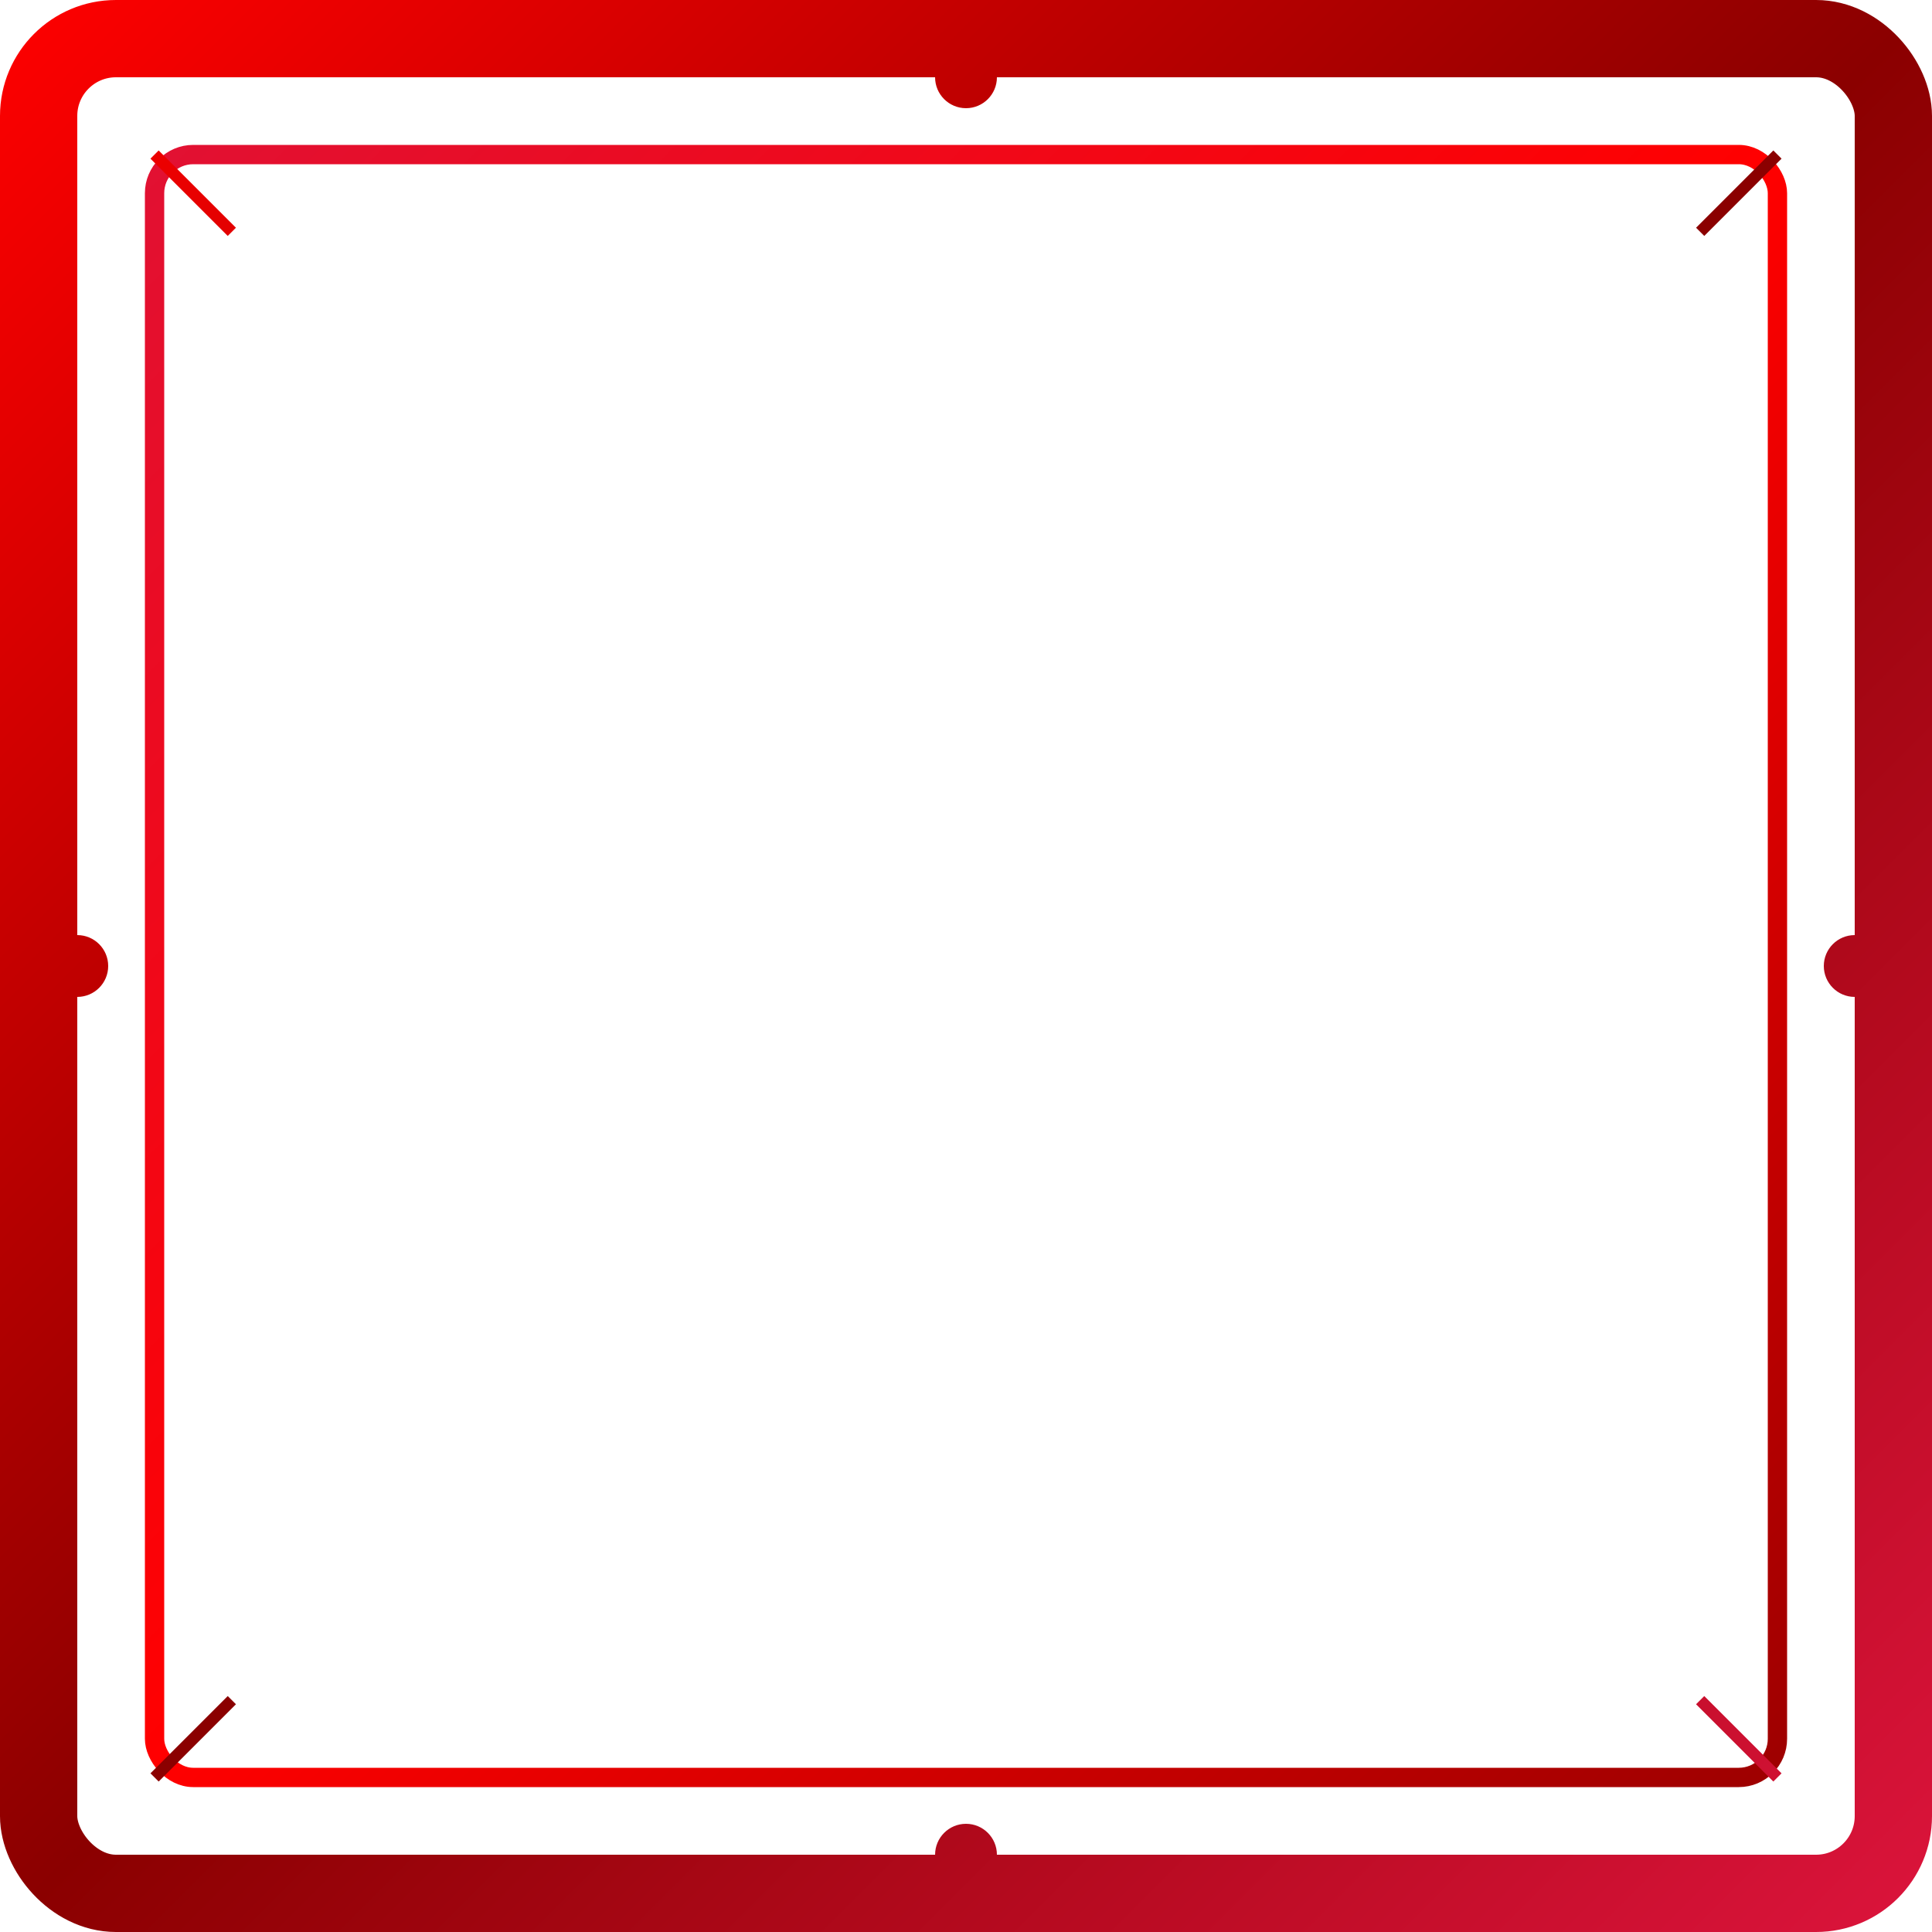 <?xml version="1.0" encoding="UTF-8" standalone="no"?>
<svg width="500" height="500" viewBox="0 0 500 500" fill="none" xmlns="http://www.w3.org/2000/svg">
  <!-- Outer border with rounded corners -->
  <rect x="10" y="10" width="480" height="480" rx="20" stroke="url(#redGradient)" stroke-width="20" fill="none"/>
  
  <!-- Inner border -->
  <rect x="40" y="40" width="420" height="420" rx="10" stroke="url(#redGradient2)" stroke-width="5" fill="none"/>
  
  <!-- Decorative elements at midpoints -->
  <circle cx="250" cy="20" r="8" fill="url(#redGradient)"/>
  <circle cx="250" cy="480" r="8" fill="url(#redGradient)"/>
  <circle cx="20" cy="250" r="8" fill="url(#redGradient)"/>
  <circle cx="480" cy="250" r="8" fill="url(#redGradient)"/>
  
  <!-- Corner decorations -->
  <path d="M40,40 L60,60" stroke="url(#redGradient)" stroke-width="3" />
  <path d="M40,460 L60,440" stroke="url(#redGradient)" stroke-width="3" />
  <path d="M460,40 L440,60" stroke="url(#redGradient)" stroke-width="3" />
  <path d="M460,460 L440,440" stroke="url(#redGradient)" stroke-width="3" />
  
  <!-- Gradient definitions -->
  <defs>
    <linearGradient id="redGradient" x1="0" y1="0" x2="500" y2="500" gradientUnits="userSpaceOnUse">
      <stop offset="0" stop-color="#FF0000"/>
      <stop offset="0.5" stop-color="#8B0000"/>
      <stop offset="1" stop-color="#DC143C"/>
    </linearGradient>
    
    <linearGradient id="redGradient2" x1="0" y1="0" x2="500" y2="500" gradientUnits="userSpaceOnUse">
      <stop offset="0" stop-color="#DC143C"/>
      <stop offset="0.5" stop-color="#FF0000"/>
      <stop offset="1" stop-color="#8B0000"/>
    </linearGradient>
  </defs>
</svg> 